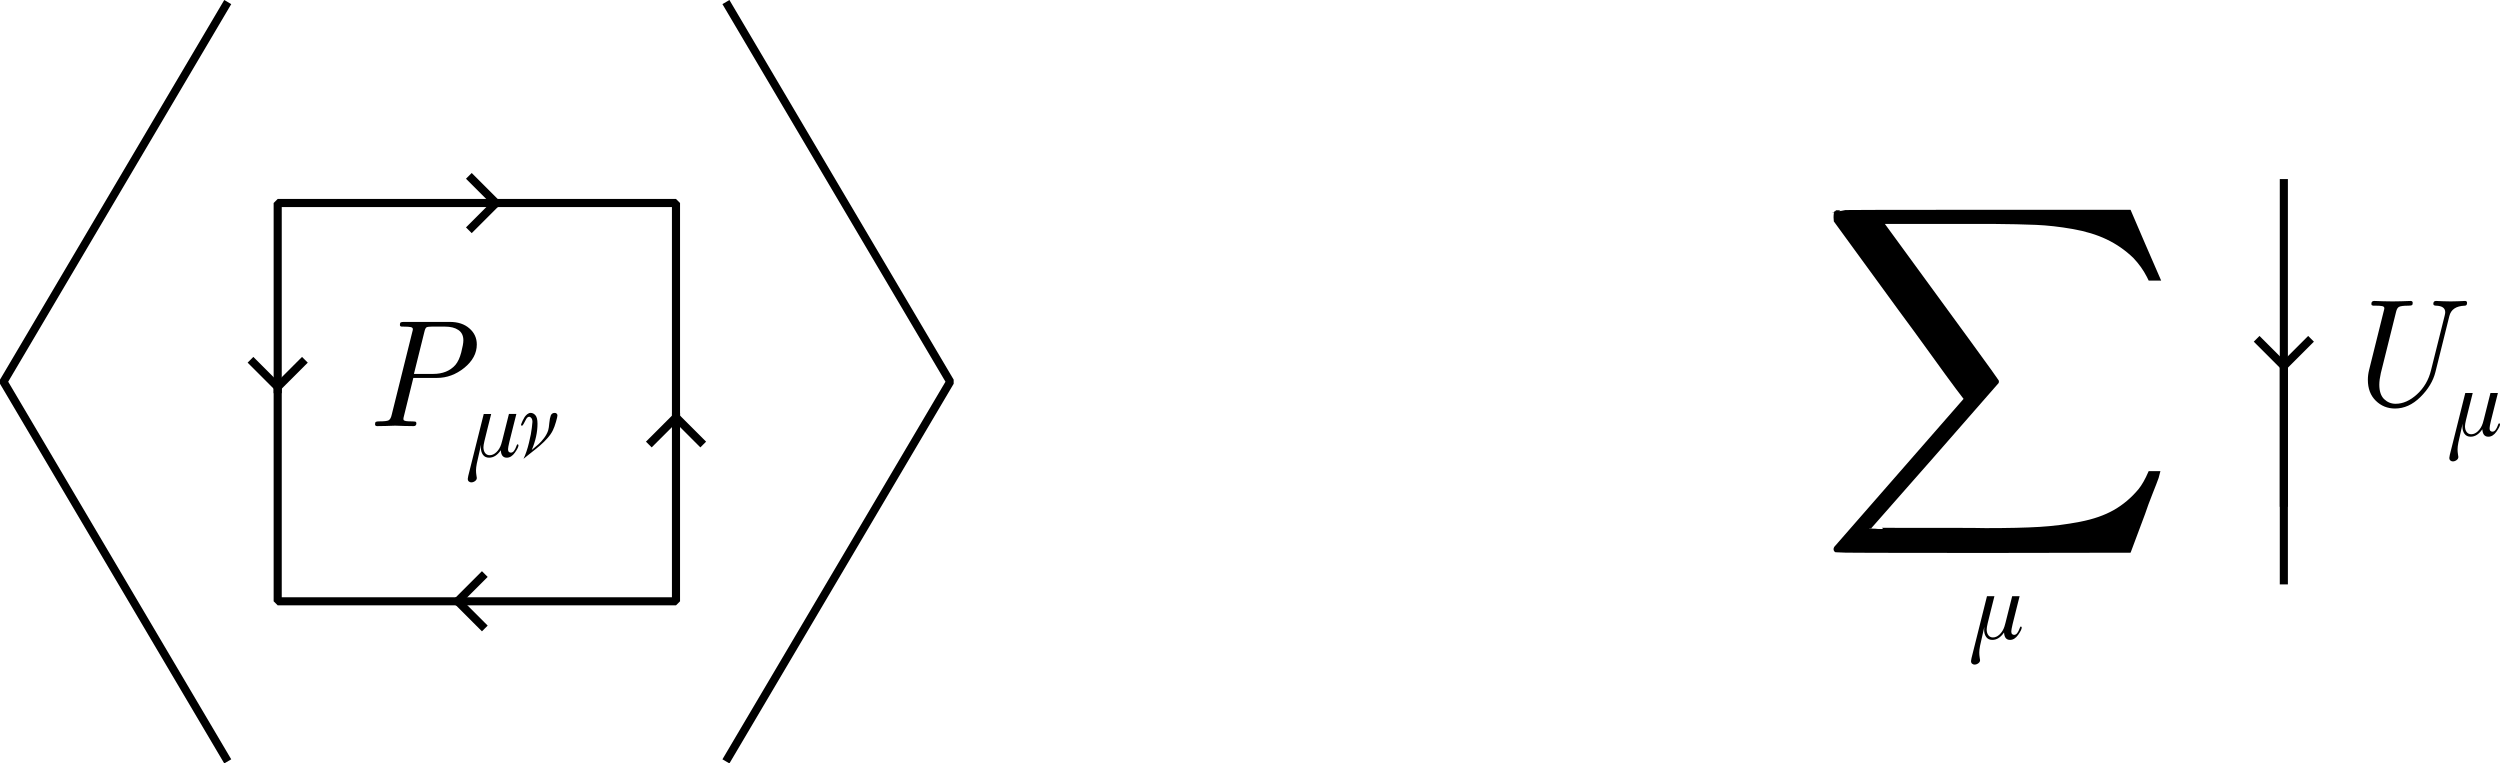 <?xml version="1.0" encoding="UTF-8" standalone="no"?>
<!-- Created with Inkscape (http://www.inkscape.org/) -->

<svg
   width="308.163mm"
   height="94.104mm"
   viewBox="0 0 308.163 94.104"
   version="1.1"
   id="svg1"
   xml:space="preserve"
   inkscape:version="1.3 (0e150ed, 2023-07-21)"
   sodipodi:docname="physical_checks.svg"
   xmlns:inkscape="http://www.inkscape.org/namespaces/inkscape"
   xmlns:sodipodi="http://sodipodi.sourceforge.net/DTD/sodipodi-0.dtd"
   xmlns:xlink="http://www.w3.org/1999/xlink"
   xmlns="http://www.w3.org/2000/svg"
   xmlns:svg="http://www.w3.org/2000/svg"><sodipodi:namedview
     id="namedview1"
     pagecolor="#ffffff"
     bordercolor="#000000"
     borderopacity="0.25"
     inkscape:showpageshadow="2"
     inkscape:pageopacity="0.0"
     inkscape:pagecheckerboard="0"
     inkscape:deskcolor="#d1d1d1"
     inkscape:document-units="mm"
     inkscape:zoom="0.57152152"
     inkscape:cx="666.64157"
     inkscape:cy="304.45048"
     inkscape:window-width="1920"
     inkscape:window-height="1027"
     inkscape:window-x="0"
     inkscape:window-y="25"
     inkscape:window-maximized="0"
     inkscape:current-layer="layer1" /><defs
     id="defs1"><marker
       style="overflow:visible"
       id="ArrowWide"
       refX="0"
       refY="0"
       orient="auto-start-reverse"
       inkscape:stockid="Wide arrow"
       markerWidth="1"
       markerHeight="1"
       viewBox="0 0 1 1"
       inkscape:isstock="true"
       inkscape:collect="always"
       preserveAspectRatio="xMidYMid"><path
         style="fill:none;stroke:context-stroke;stroke-width:1;stroke-linecap:butt"
         d="M 3,-3 0,0 3,3"
         transform="rotate(180,0.125,0)"
         sodipodi:nodetypes="ccc"
         id="path2" /></marker><path
       id="MJSZ2-2211"
       stroke-width="10"
       d="m 60,948 q 3,2 605,2 h 602 l 58,-135 q 59,-138 63,-146 h -40 l -7,14 q -21,41 -56,78 -50,48 -111,77 -61,29 -141,43 -80,14 -151,17 -71,3 -183,4 H 574 543 251 l 8,-11 q 463,-633 465,-639 1,-2 0,-6 -3,-3 -264,-302 L 196,-356 q 0,-1 211,-1 52,0 141,0 89,0 128,-1 136,0 220,5 84,5 167,21 83,16 141,49 58,33 103,87 21,26 41,72 h 40 q 0,-1 -7,-21 -7,-20 -25,-65 -18,-45 -31,-84 l -58,-155 -601,-1 q -602,0 -605,2 -6,2 -6,9 0,2 2,6 l 533,610 q 0,1 -33,45 -33,44 -105,144 -72,100 -130,178 L 56,909 55,924 q 0,21 5,24 z" /><path
       id="MJMATHI-69"
       stroke-width="10"
       d="m 184,600 q 0,24 19,42 19,18 44,19 18,0 30,-12 12,-12 13,-30 0,-23 -20,-42 -20,-19 -44,-20 -15,0 -28,10 -13,10 -14,33 z M 21,287 q 0,8 9,31 9,23 24,51 15,28 44,51 29,23 60,22 39,0 65,-23 26,-23 27,-62 0,-17 -14,-56 -14,-39 -40,-105 -26,-66 -42,-113 -5,-22 -5,-32 0,-25 17,-25 9,0 19,3 10,3 23,14 13,11 27,35 14,24 25,59 3,12 5,14 2,2 17,2 20,0 20,-10 0,-8 -9,-31 -9,-23 -25,-51 -16,-28 -45,-50 -29,-22 -62,-22 -32,0 -59,21 -27,21 -28,64 0,17 5,32 5,15 43,114 38,101 44,121 6,20 7,39 0,24 -17,24 h -2 q -30,0 -55,-33 -25,-33 -38,-84 -1,-1 -2,-3 -1,-2 -1,-3 0,-1 -2,-2 -2,-1 -3,-1 -1,0 -4,0 -3,0 -8,0 H 27 q -6,6 -6,9 z" /><path
       id="MJMAIN-3D"
       stroke-width="10"
       d="m 56,347 q 0,13 14,20 h 637 q 15,-8 15,-20 0,-11 -14,-19 L 390,327 H 72 q -16,5 -16,20 z m 0,-194 q 0,15 16,20 h 636 q 14,-10 14,-20 0,-13 -15,-20 H 70 q -14,7 -14,20 z" /><path
       id="MJMAIN-30"
       stroke-width="10"
       d="m 96,585 q 56,81 153,81 48,0 96,-26 48,-26 78,-92 37,-83 37,-228 0,-155 -43,-237 -20,-42 -55,-67 -35,-25 -61,-31 -26,-6 -51,-7 -26,0 -52,6 -26,6 -61,32 -35,26 -55,67 -43,82 -43,237 0,174 57,265 z m 225,12 q -30,32 -71,32 -42,0 -72,-32 -25,-26 -33,-72 -8,-46 -8,-192 0,-158 8,-208 8,-50 36,-79 28,-30 69,-30 40,0 68,30 29,30 36,84 7,54 8,203 0,145 -8,191 -8,46 -33,73 z" /><path
       id="MJMATHI-6E"
       stroke-width="10"
       d="m 21,287 q 1,6 3,16 2,10 12,38 10,28 20,47 10,19 33,37 23,18 46,17 36,0 60,-18 24,-18 30,-34 6,-16 6,-21 0,-2 1,-2 l 11,11 q 61,64 139,64 54,0 87,-27 33,-27 34,-79 1,-52 -38,-157 -39,-105 -38,-127 0,-26 17,-26 6,0 9,1 29,5 52,38 23,33 35,80 2,8 20,8 20,0 20,-8 0,-1 -4,-15 -8,-29 -22,-57 -14,-28 -46,-56 -32,-28 -69,-27 -47,0 -68,27 -21,27 -21,56 0,19 36,120 36,101 37,152 0,59 -44,59 h -5 Q 288,404 229,303 L 222,291 189,157 Q 156,26 151,16 138,-11 108,-11 95,-11 87,-5 79,1 76,7 q -3,6 -2,10 0,13 38,163 38,150 40,163 1,5 1,23 0,39 -24,39 -38,0 -63,-100 -6,-20 -6,-21 -2,-6 -19,-6 H 27 q -6,6 -6,9 z" /><path
       id="MJMAIN-28"
       stroke-width="10"
       d="m 94,250 q 0,69 10,131 10,62 23,107 13,45 37,88 24,43 38,67 14,24 42,52 28,28 33,34 5,6 25,21 h 13 4 q 14,0 14,-9 0,-3 -17,-21 -17,-18 -41,-53 -24,-35 -49,-86 -25,-51 -42,-138 -17,-87 -17,-193 0,-106 17,-192 17,-86 41,-139 24,-53 49,-86 25,-33 42,-53 17,-20 17,-21 0,-9 -15,-9 h -3 -13 l -28,24 Q 180,-141 137,-14 94,113 94,250 Z" /><path
       id="MJMAIN-2B"
       stroke-width="10"
       d="m 56,237 q 0,0 0,13 0,13 14,20 h 299 v 150 l 1,150 q 10,13 19,13 13,0 20,-15 V 270 h 298 q 15,-8 15,-20 0,-12 -15,-20 H 409 V -68 q -8,-14 -18,-14 h -2 -2 q -12,0 -18,14 V 230 H 70 q -14,7 -14,20 z" /><path
       id="MJMAIN-31"
       stroke-width="10"
       d="m 213,578 -13,-5 q -14,-5 -40,-10 -26,-5 -58,-7 H 83 v 46 h 19 q 47,2 87,15 40,13 56,24 16,11 28,22 2,3 12,3 9,0 17,-6 V 361 l 1,-300 q 7,-7 12,-9 5,-2 24,-4 19,-2 62,-2 h 26 V 0 H 416 Q 395,3 257,3 121,3 100,0 H 88 v 46 h 26 q 22,0 38,0 16,0 25,1 9,1 16,3 7,2 8,2 1,0 6,5 5,5 6,4 z" /><path
       id="MJMAIN-29"
       stroke-width="10"
       d="m 60,749 4,1 q 5,0 10,0 h 12 l 28,-24 q 94,-85 137,-212 43,-127 43,-264 0,-68 -10,-131 -10,-63 -23,-107 -13,-44 -37,-88 -24,-44 -38,-67 -14,-23 -41,-51 -27,-28 -32,-33 -5,-5 -23,-19 -3,-3 -4,-4 H 74 q -8,0 -11,0 -3,0 -5,3 -2,3 -3,9 1,1 11,13 155,161 155,475 0,314 -155,475 -10,12 -11,13 0,8 5,11 z" /><path
       id="MJMAIN-32"
       stroke-width="10"
       d="m 109,429 q -27,0 -43,18 -16,18 -16,44 0,71 53,123 53,52 132,52 91,0 152,-56 61,-56 62,-145 0,-43 -20,-82 -20,-39 -48,-68 -28,-29 -80,-74 -36,-31 -100,-92 l -59,-56 76,-1 q 157,0 167,5 7,2 24,89 v 3 h 40 v -3 Q 448,183 436,95 424,7 421,3 V 0 H 50 v 19 12 q 0,7 6,15 6,8 30,35 29,32 50,56 9,10 34,37 25,27 34,37 9,10 29,33 20,23 28,34 8,11 23,30 15,19 21,32 6,13 15,29 9,16 13,32 4,16 7,30 3,14 3,33 0,63 -34,109 -34,46 -97,46 -33,0 -58,-17 -25,-17 -35,-33 -10,-16 -10,-19 0,-1 5,-1 18,0 37,-14 19,-14 19,-46 0,-25 -16,-42 -16,-17 -45,-18 z" /></defs><g
     inkscape:label="Layer 1"
     inkscape:groupmode="layer"
     id="layer1"
     transform="translate(0.68,-44.536)"><rect
       style="fill:none;stroke:#000000;stroke-width:1;stroke-linecap:square;stroke-linejoin:bevel;stroke-miterlimit:3.9;paint-order:markers stroke fill"
       id="rect1"
       width="49.095"
       height="49.095"
       x="33.55"
       y="69.56"
       ry="0" /><path
       style="fill:none;stroke:#000000;stroke-width:1;stroke-linecap:square;stroke-linejoin:bevel;stroke-miterlimit:3.9;marker-start:url(#ArrowWide);paint-order:markers stroke fill"
       d="M 82.65,96.227 V 95.936"
       id="path1"
       sodipodi:nodetypes="cc" /><path
       style="fill:none;stroke:#000000;stroke-width:1;stroke-linecap:square;stroke-linejoin:bevel;stroke-miterlimit:3.9;marker-start:url(#ArrowWide);paint-order:markers stroke fill"
       d="m 33.55,91.987 v 0.52"
       id="path3"
       sodipodi:nodetypes="cc" /><path
       style="fill:none;stroke:#000000;stroke-width:1;stroke-linecap:square;stroke-linejoin:bevel;stroke-miterlimit:3.9;marker-start:url(#ArrowWide);paint-order:markers stroke fill"
       d="M 60.217,69.567 H 60.065"
       id="path4"
       sodipodi:nodetypes="cc" /><path
       style="fill:none;stroke:#000000;stroke-width:1;stroke-linecap:square;stroke-linejoin:bevel;stroke-miterlimit:3.9;marker-start:url(#ArrowWide);paint-order:markers stroke fill"
       d="m 55.977,118.65 h 0.25"
       id="path5"
       sodipodi:nodetypes="cc" /><path
       style="fill:none;stroke:#000000;stroke-width:1;stroke-linecap:square;stroke-linejoin:bevel;stroke-miterlimit:3.9;paint-order:markers stroke fill"
       d="M 27.139,45.221 -0.25,91.588 27.139,137.955"
       id="path6"
       sodipodi:nodetypes="ccc" /><path
       style="fill:none;stroke:#000000;stroke-width:1;stroke-linecap:square;stroke-linejoin:bevel;stroke-miterlimit:3.9;paint-order:markers stroke fill"
       d="M 89.055,45.221 116.444,91.588 89.055,137.955"
       id="path7"
       sodipodi:nodetypes="ccc" /><g
       id="text7"
       style="font-size:18.808px;font-family:'CMU Serif';-inkscape-font-specification:'CMU Serif';text-align:center;letter-spacing:0px;text-anchor:middle;fill:#000000;stroke:none;stroke-width:2.221;stroke-linecap:square;stroke-linejoin:bevel;stroke-miterlimit:3.9;paint-order:markers stroke fill"
       aria-label="Pμν"><path
         style="font-style:italic;font-weight:500;-inkscape-font-specification:'CMU Serif Medium Italic';fill:#000000;stroke:none"
         d="m 45.548,96.834 q 0,-0.245 0.113,-0.301 0.113,-0.056 0.395,-0.056 0.922,0 1.166,-0.132 0.263,-0.15 0.376,-0.658 l 2.539,-10.213 q 0.075,-0.263 0.075,-0.357 0,-0.207 -0.263,-0.263 -0.263,-0.056 -0.828,-0.056 -0.207,0 -0.301,0 -0.075,-0.019 -0.15,-0.056 -0.056,-0.056 -0.056,-0.169 0,-0.245 0.113,-0.301 0.113,-0.056 0.395,-0.056 h 5.642 q 1.505,0 2.407,0.79 0.922,0.79 0.922,1.994 0,1.617 -1.542,2.878 -1.542,1.241 -3.367,1.241 H 50.269 l -1.147,4.664 q -0.075,0.263 -0.075,0.376 0,0.113 0.038,0.169 0.038,0.056 0.282,0.113 0.263,0.038 0.771,0.038 0.226,0 0.301,0.019 0.094,0 0.15,0.056 0.056,0.056 0.056,0.169 0,0.339 -0.357,0.339 -0.357,0 -1.128,-0.019 -0.752,-0.038 -1.128,-0.038 -0.376,0 -1.128,0.038 -0.734,0.019 -1.091,0.019 -0.263,0 -0.263,-0.226 z m 4.796,-6.207 h 2.37 q 1.749,0 2.727,-1.091 0.47,-0.545 0.734,-1.561 0.263,-1.016 0.263,-1.486 0,-0.865 -0.621,-1.279 -0.602,-0.414 -1.655,-0.414 H 52.544 q -0.508,0 -0.658,0.094 -0.15,0.094 -0.263,0.583 z"
         id="path20" /><path
         style="font-size:65%;baseline-shift:sub;fill:#000000;stroke:none"
         d="m 56.98,103.56 q 0,-0.098 0.061,-0.367 l 1.907,-7.629 h 0.917 q -0.183,0.77 -0.452,1.797 -0.257,1.015 -0.379,1.54 -0.122,0.513 -0.122,0.758 0,0.452 0.208,0.721 0.208,0.269 0.562,0.269 0.428,0 0.819,-0.367 0.403,-0.379 0.599,-0.978 0.098,-0.318 0.134,-0.477 l 0.819,-3.264 h 0.917 q -0.122,0.513 -0.403,1.602 -0.281,1.076 -0.452,1.809 -0.171,0.721 -0.171,0.929 0,0.232 0.098,0.33 0.11,0.098 0.245,0.098 0.232,0 0.391,-0.22 0.171,-0.232 0.257,-0.489 0.098,-0.269 0.147,-0.306 0.049,-0.037 0.098,0.012 0.049,0.037 0.049,0.11 0,0.269 -0.44,0.892 -0.44,0.623 -1.002,0.623 -0.685,0 -0.734,-0.905 h -0.012 q -0.623,0.905 -1.43,0.905 -0.501,0 -0.758,-0.355 -0.257,-0.355 -0.257,-0.88 0,-0.134 0.024,-0.379 -0.086,0.44 -0.257,1.137 -0.171,0.697 -0.269,1.198 -0.098,0.501 -0.098,0.844 0,0.306 0.049,0.599 0.049,0.293 0.049,0.33 0,0.232 -0.22,0.391 -0.22,0.159 -0.465,0.159 -0.159,0 -0.293,-0.11 -0.134,-0.098 -0.134,-0.33 z m 6.565,-6.663 q 0.012,-0.061 0.049,-0.159 0.037,-0.098 0.147,-0.342 0.122,-0.257 0.245,-0.452 0.134,-0.196 0.33,-0.355 0.208,-0.159 0.416,-0.159 0.33,0 0.587,0.293 0.257,0.293 0.257,1.039 0,1.565 -0.709,3.24 0.55,-0.452 0.844,-0.721 0.306,-0.269 0.672,-0.746 0.367,-0.489 0.513,-0.966 0.086,-0.281 0.134,-0.892 0.061,-0.611 0.183,-0.929 0.134,-0.318 0.489,-0.318 0.147,0 0.232,0.086 0.098,0.086 0.098,0.232 0,0.159 -0.183,0.795 -0.183,0.636 -0.379,1.027 -0.122,0.257 -0.293,0.501 -0.159,0.232 -0.391,0.489 -0.232,0.257 -0.403,0.428 -0.159,0.171 -0.489,0.452 -0.33,0.281 -0.465,0.391 -0.122,0.11 -0.526,0.416 -0.391,0.306 -0.477,0.379 -0.538,0.44 -0.575,0.465 0.403,-0.844 0.672,-1.98 0.281,-1.137 0.355,-1.858 l 0.073,-0.709 q 0,-0.318 -0.134,-0.477 -0.122,-0.159 -0.269,-0.159 -0.208,0 -0.367,0.281 -0.159,0.269 -0.293,0.55 -0.122,0.269 -0.245,0.269 -0.098,0 -0.098,-0.11 z"
         id="path21" /></g><path
       style="fill:none;stroke:#000000;stroke-width:1;stroke-linecap:square;stroke-linejoin:bevel;stroke-miterlimit:3.9;marker-start:url(#ArrowWide);paint-order:markers stroke fill"
       d="M 280.838,89.402 V 106.511"
       id="path9"
       sodipodi:nodetypes="cc" /><path
       style="fill:none;stroke:#000000;stroke-width:1;stroke-linecap:square;stroke-linejoin:bevel;stroke-miterlimit:3.9;paint-order:markers stroke fill"
       d="M 280.838,67.106 V 116.07"
       id="path10"
       sodipodi:nodetypes="cc" /><g
       id="text12"
       style="font-size:18.808px;font-family:'CMU Serif';-inkscape-font-specification:'CMU Serif';text-align:center;letter-spacing:0px;text-anchor:middle;fill:#000000;stroke:none;stroke-width:2.221;stroke-linecap:square;stroke-linejoin:bevel;stroke-miterlimit:3.9;paint-order:markers stroke fill"
       aria-label="Uμ"><path
         style="font-style:italic;font-weight:500;-inkscape-font-specification:'CMU Serif Medium Italic';fill:#000000;stroke:none"
         d="m 291.195,91.353 q 0,-0.602 0.15,-1.204 l 1.806,-7.26 q 0.075,-0.263 0.075,-0.357 0,-0.207 -0.263,-0.263 -0.263,-0.056 -0.828,-0.056 -0.207,0 -0.301,0 -0.075,-0.019 -0.15,-0.056 -0.056,-0.056 -0.056,-0.169 0,-0.357 0.357,-0.357 0.357,0 1.11,0.038 0.771,0.019 1.147,0.019 0.376,0 1.11,-0.019 0.752,-0.038 1.11,-0.038 0.263,0 0.263,0.245 0,0.226 -0.113,0.282 -0.113,0.056 -0.451,0.056 -0.865,0 -1.128,0.15 -0.245,0.132 -0.357,0.602 l -1.881,7.561 q -0.188,0.828 -0.188,1.429 0,1.185 0.583,1.768 0.602,0.583 1.429,0.583 1.354,0 2.633,-1.166 1.298,-1.185 1.73,-2.972 l 1.674,-6.696 q 0.075,-0.301 0.075,-0.451 0,-0.771 -1.128,-0.809 -0.339,0 -0.339,-0.226 0,-0.357 0.339,-0.357 0.282,0 0.884,0.038 0.621,0.019 0.922,0.019 0.301,0 0.884,-0.019 0.602,-0.038 0.884,-0.038 0.245,0 0.245,0.245 0,0.339 -0.282,0.339 -1.599,0.056 -1.9,1.279 l -1.712,6.884 q -0.414,1.674 -1.862,3.103 -1.429,1.411 -3.122,1.411 -1.392,0 -2.37,-0.959 -0.978,-0.959 -0.978,-2.577 z"
         id="path18" /><path
         style="font-size:65%;baseline-shift:sub;fill:#000000;stroke:none"
         d="m 301.235,100.975 q 0,-0.098 0.061,-0.367 l 1.907,-7.629 h 0.917 q -0.183,0.77 -0.452,1.797 -0.257,1.015 -0.379,1.54 -0.122,0.513 -0.122,0.758 0,0.452 0.208,0.721 0.208,0.269 0.562,0.269 0.428,0 0.819,-0.367 0.403,-0.379 0.599,-0.978 0.098,-0.318 0.134,-0.477 l 0.819,-3.264 h 0.917 q -0.122,0.513 -0.403,1.602 -0.281,1.076 -0.452,1.809 -0.171,0.721 -0.171,0.929 0,0.232 0.098,0.33 0.11,0.098 0.245,0.098 0.232,0 0.391,-0.22 0.171,-0.232 0.257,-0.489 0.098,-0.269 0.147,-0.306 0.049,-0.037 0.098,0.012 0.049,0.037 0.049,0.11 0,0.269 -0.44,0.892 -0.44,0.623 -1.002,0.623 -0.685,0 -0.734,-0.905 h -0.012 q -0.623,0.905 -1.43,0.905 -0.501,0 -0.758,-0.355 -0.257,-0.355 -0.257,-0.88 0,-0.134 0.025,-0.379 -0.086,0.44 -0.257,1.137 -0.171,0.697 -0.269,1.198 -0.098,0.501 -0.098,0.844 0,0.306 0.049,0.599 0.049,0.293 0.049,0.33 0,0.232 -0.22,0.391 -0.22,0.159 -0.465,0.159 -0.159,0 -0.293,-0.11 -0.134,-0.098 -0.134,-0.33 z"
         id="path19" /></g><use
       xlink:href="#MJSZ2-2211"
       id="use1"
       transform="matrix(0.03,0,0,-0.03,223.834,99.045)"
       style="fill:#000000;stroke:#000000;stroke-width:0" /><path
       style="font-size:12.225px;font-family:'CMU Serif';-inkscape-font-specification:'CMU Serif';text-align:center;letter-spacing:0px;baseline-shift:baseline;text-anchor:middle;fill:#000000;stroke:none;stroke-width:2.221;stroke-linecap:square;stroke-linejoin:bevel;stroke-miterlimit:3.9;paint-order:markers stroke fill"
       d="m 242.278,126.022 q 0,-0.098 0.061,-0.367 l 1.907,-7.629 h 0.917 q -0.183,0.77 -0.452,1.797 -0.257,1.015 -0.379,1.54 -0.122,0.513 -0.122,0.758 0,0.452 0.208,0.721 0.208,0.269 0.562,0.269 0.428,0 0.819,-0.367 0.403,-0.379 0.599,-0.978 0.098,-0.318 0.134,-0.477 l 0.819,-3.264 h 0.917 q -0.122,0.513 -0.403,1.602 -0.281,1.076 -0.452,1.809 -0.171,0.721 -0.171,0.929 0,0.232 0.098,0.33 0.11,0.098 0.245,0.098 0.232,0 0.391,-0.22 0.171,-0.232 0.257,-0.489 0.098,-0.269 0.147,-0.306 0.049,-0.037 0.098,0.012 0.049,0.037 0.049,0.11 0,0.269 -0.44,0.892 -0.44,0.623 -1.002,0.623 -0.685,0 -0.734,-0.905 h -0.012 q -0.623,0.905 -1.43,0.905 -0.501,0 -0.758,-0.355 -0.257,-0.355 -0.257,-0.88 0,-0.134 0.025,-0.379 -0.086,0.44 -0.257,1.137 -0.171,0.697 -0.269,1.198 -0.098,0.501 -0.098,0.844 0,0.306 0.049,0.599 0.049,0.293 0.049,0.33 0,0.232 -0.22,0.391 -0.22,0.159 -0.465,0.159 -0.159,0 -0.293,-0.11 -0.134,-0.098 -0.134,-0.33 z"
       id="text18"
       aria-label="μ" /></g></svg>
